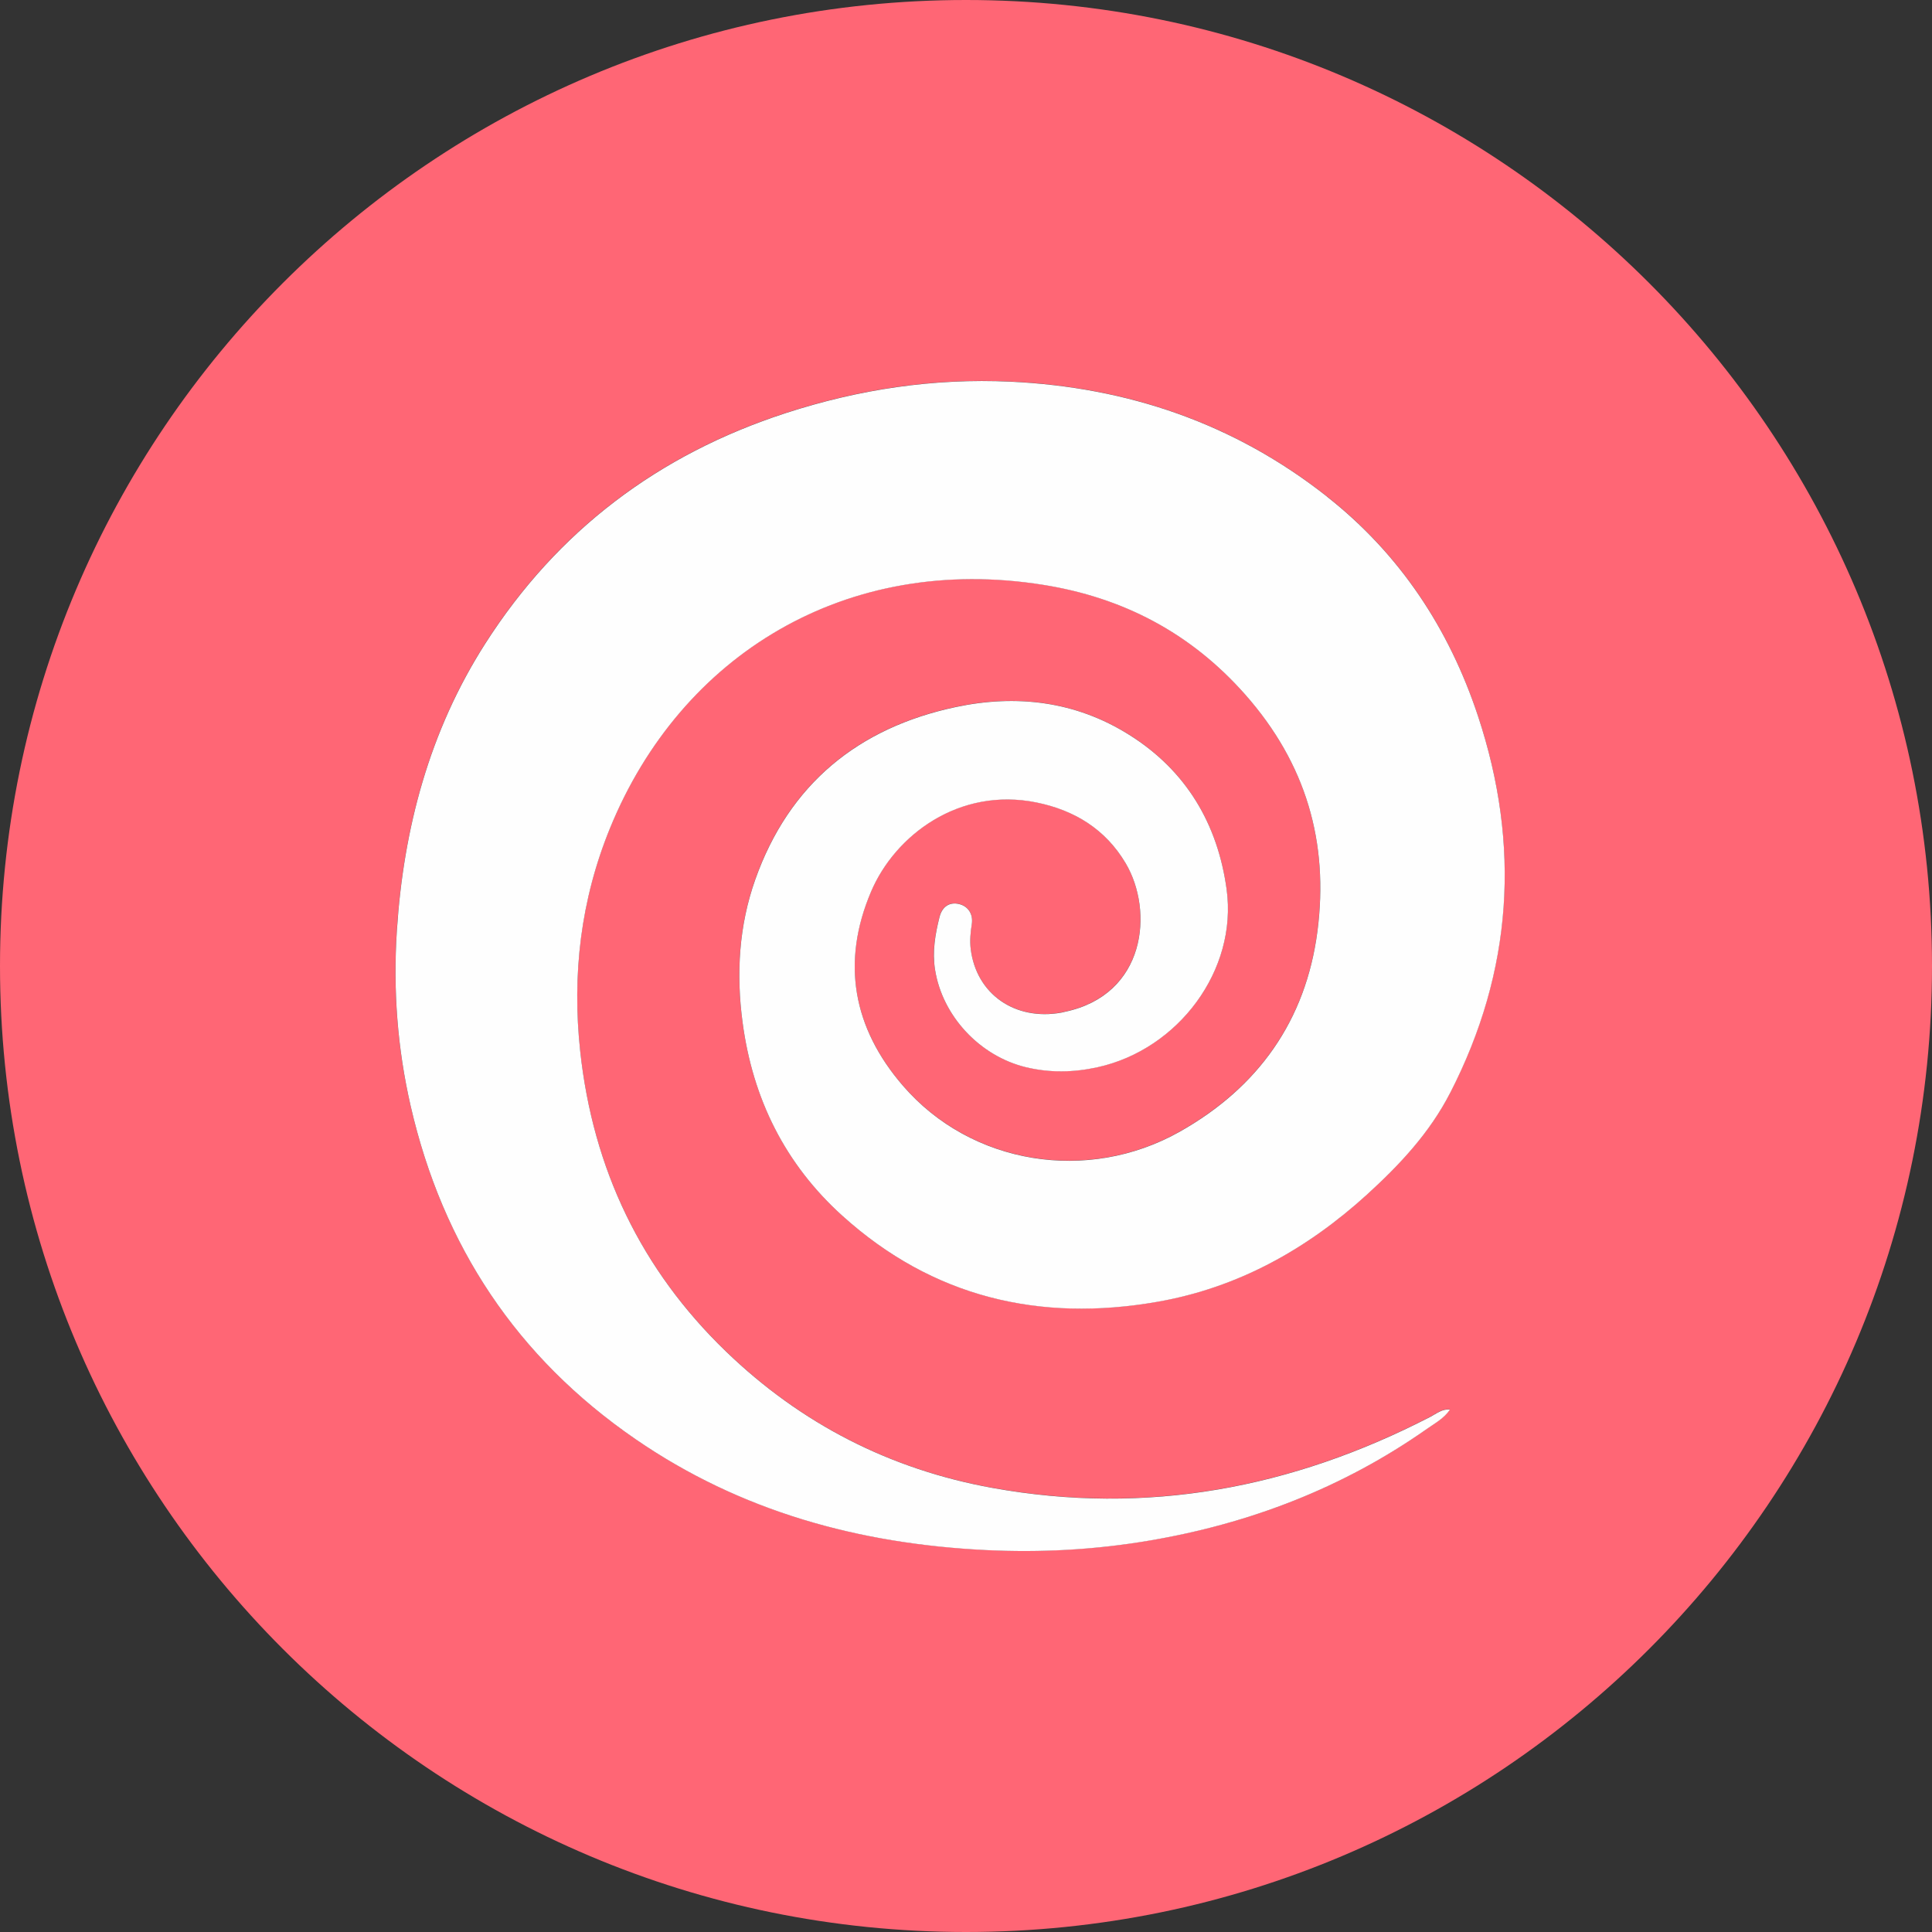 <?xml version="1.0" encoding="UTF-8"?><svg id="Layer_1" xmlns="http://www.w3.org/2000/svg" viewBox="0 0 432 432"><rect x="0" y="0" width="432" height="432" fill="#333333" stroke="none"/><defs><style>.cls-1{fill:#fefefe;}.cls-2{fill:#ff6675;}.cls-3{fill:none;stroke:#fff;stroke-miterlimit:10;stroke-width:2.16px;}</style></defs><path class="cls-2" d="M216,0C96.71,0,0,96.71,0,216s96.71,216,216,216,216-96.71,216-216S335.29,0,216,0Zm108.28,244.28c-4.6,8.97-11.31,16.13-18.63,22.8-13.42,12.23-28.85,20.82-46.83,23.97-26.4,4.62-50.27-.99-70.46-19.22-12.81-11.56-20.05-26.16-22.33-43.27-1.45-10.88-.8-21.64,2.85-31.95,7.55-21.28,22.99-33.91,44.8-38.54,13.55-2.88,26.77-1.33,38.79,6.2,12.77,8.01,19.8,19.95,21.8,34.58,2.47,18.01-10.75,35.76-28.85,39.75-5.35,1.18-10.68,1.29-16.03,0-10.32-2.48-18.7-11.45-20.33-21.86-.63-3.98,.04-7.89,1.01-11.72,.62-2.44,2.32-3.39,4.39-2.9,1.98,.48,3.18,2.2,2.82,4.52-.29,1.84-.46,3.66-.24,5.5,1.23,10.08,9.87,16.14,20.29,14.25,.26-.05,.51-.12,.77-.18,18.15-3.8,19.92-22.54,13.58-33.24-4.51-7.6-11.43-11.84-19.94-13.57-17.26-3.5-31.6,7.3-36.97,19.92-6.74,15.84-4.03,30.49,7.1,43.4,15.24,17.66,41.29,21.92,61.91,10.3,17.54-9.89,28.2-24.84,30.79-44.8,2.59-19.89-2.56-37.57-16.15-52.95-12.22-13.83-27.38-21.69-45.17-24.53-44.03-7.03-81,15.6-96.85,54.38-6.55,16.02-8.54,32.74-6.67,49.95,2.85,26.28,13.59,48.76,32.6,67.1,16.73,16.14,36.66,26.37,59.57,30.5,34.47,6.23,66.98,.07,97.88-15.87,1.38-.71,2.63-1.82,4.35-1.65l.05,.05c-1.29,1.91-3.3,2.99-5.11,4.26-18.74,13.18-39.55,21.18-62.09,24.99-12.13,2.06-24.33,2.72-36.58,2.12-28.28-1.39-54.77-8.6-78.36-24.84-26.47-18.23-43.02-43.18-50.22-74.43-2.98-12.92-3.95-26.04-3.09-39.22,1.49-22.94,7.31-44.7,19.78-64.22,16.13-25.24,38.74-42.29,67.23-51.54,16.3-5.29,33.03-7.81,50.15-7.01,26.22,1.22,50.05,9.32,70.8,25.68,16.3,12.85,27.29,29.49,33.77,49.06,9.56,28.86,7.78,56.98-6.19,84.21Z"/><path class="cls-1" d="M296.7,111.02c-20.75-16.36-44.57-24.45-70.8-25.68-17.13-.8-33.85,1.72-50.15,7.01-28.49,9.25-51.1,26.3-67.23,51.54-12.47,19.51-18.29,41.27-19.78,64.22-.86,13.19,.12,26.3,3.09,39.22,7.2,31.25,23.74,56.2,50.22,74.43,23.58,16.24,50.08,23.45,78.36,24.84,12.25,.6,24.45-.06,36.58-2.12,22.53-3.82,43.35-11.82,62.09-24.99,1.81-1.27,3.82-2.35,5.11-4.26l-.05-.05c-1.72-.17-2.97,.94-4.35,1.65-30.9,15.94-63.41,22.1-97.88,15.87-22.91-4.14-42.84-14.36-59.57-30.5-19.01-18.34-29.75-40.83-32.6-67.1-1.87-17.21,.12-33.93,6.67-49.95,15.85-38.78,52.82-61.41,96.85-54.38,17.79,2.84,32.95,10.7,45.17,24.53,13.59,15.38,18.74,33.06,16.15,52.95-2.6,19.96-13.25,34.92-30.79,44.8-20.62,11.62-46.67,7.37-61.91-10.3-11.14-12.91-13.84-27.56-7.1-43.4,5.37-12.62,19.71-23.42,36.97-19.92,8.51,1.73,15.43,5.97,19.94,13.57,6.34,10.7,4.57,29.44-13.58,33.24-.26,.05-.51,.13-.77,.18-10.42,1.88-19.06-4.17-20.29-14.25-.22-1.83-.05-3.66,.24-5.5,.36-2.32-.85-4.04-2.82-4.52-2.06-.5-3.77,.46-4.39,2.9-.97,3.83-1.63,7.73-1.01,11.72,1.63,10.41,10.01,19.37,20.33,21.86,5.36,1.29,10.68,1.18,16.03,0,18.1-3.99,31.31-21.74,28.85-39.75-2-14.64-9.03-26.58-21.8-34.58-12.01-7.54-25.23-9.08-38.79-6.2-21.81,4.63-37.25,17.26-44.8,38.54-3.66,10.31-4.3,21.07-2.85,31.95,2.27,17.11,9.52,31.71,22.33,43.27,20.19,18.23,44.07,23.84,70.46,19.22,17.98-3.15,33.4-11.75,46.83-23.97,7.32-6.67,14.03-13.82,18.63-22.8,13.97-27.23,15.75-55.34,6.19-84.21-6.48-19.56-17.47-36.21-33.77-49.06Z"/><rect class="cls-3" x="-238.14" y="-1905.31" width="6973.76" height="3570.53"/></svg>